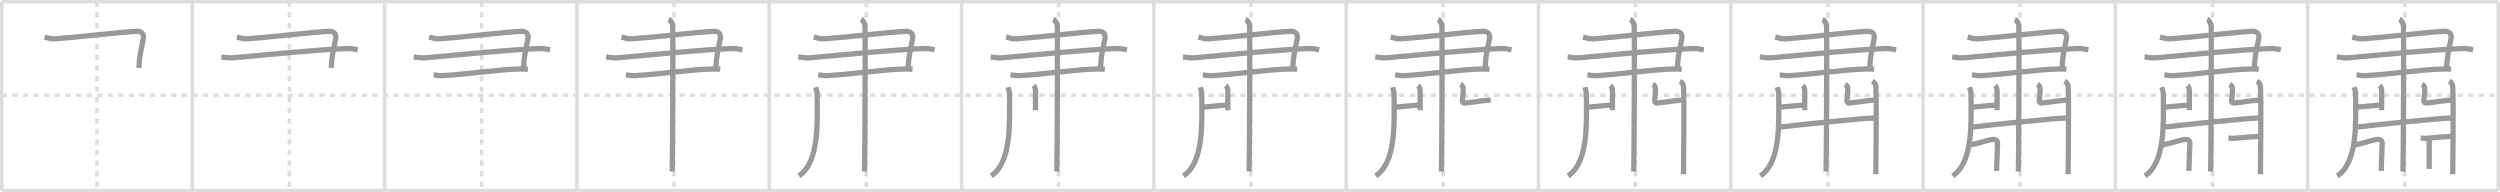 <svg width="1417px" height="109px" viewBox="0 0 1417 109" xmlns="http://www.w3.org/2000/svg" xmlns:xlink="http://www.w3.org/1999/xlink" xml:space="preserve" version="1.1" baseProfile="full">
<line x1="1" y1="1" x2="1416" y2="1" style="stroke:#ddd;stroke-width:2"></line>
<line x1="1" y1="1" x2="1" y2="108" style="stroke:#ddd;stroke-width:2"></line>
<line x1="1" y1="108" x2="1416" y2="108" style="stroke:#ddd;stroke-width:2"></line>
<line x1="1416" y1="1" x2="1416" y2="108" style="stroke:#ddd;stroke-width:2"></line>
<line x1="109" y1="1" x2="109" y2="108" style="stroke:#ddd;stroke-width:2"></line>
<line x1="218" y1="1" x2="218" y2="108" style="stroke:#ddd;stroke-width:2"></line>
<line x1="327" y1="1" x2="327" y2="108" style="stroke:#ddd;stroke-width:2"></line>
<line x1="436" y1="1" x2="436" y2="108" style="stroke:#ddd;stroke-width:2"></line>
<line x1="545" y1="1" x2="545" y2="108" style="stroke:#ddd;stroke-width:2"></line>
<line x1="654" y1="1" x2="654" y2="108" style="stroke:#ddd;stroke-width:2"></line>
<line x1="763" y1="1" x2="763" y2="108" style="stroke:#ddd;stroke-width:2"></line>
<line x1="872" y1="1" x2="872" y2="108" style="stroke:#ddd;stroke-width:2"></line>
<line x1="981" y1="1" x2="981" y2="108" style="stroke:#ddd;stroke-width:2"></line>
<line x1="1090" y1="1" x2="1090" y2="108" style="stroke:#ddd;stroke-width:2"></line>
<line x1="1199" y1="1" x2="1199" y2="108" style="stroke:#ddd;stroke-width:2"></line>
<line x1="1308" y1="1" x2="1308" y2="108" style="stroke:#ddd;stroke-width:2"></line>
<line x1="1" y1="54" x2="1416" y2="54" style="stroke:#ddd;stroke-width:2;stroke-dasharray:3 3"></line>
<line x1="55" y1="1" x2="55" y2="108" style="stroke:#ddd;stroke-width:2;stroke-dasharray:3 3"></line>
<line x1="164" y1="1" x2="164" y2="108" style="stroke:#ddd;stroke-width:2;stroke-dasharray:3 3"></line>
<line x1="273" y1="1" x2="273" y2="108" style="stroke:#ddd;stroke-width:2;stroke-dasharray:3 3"></line>
<line x1="382" y1="1" x2="382" y2="108" style="stroke:#ddd;stroke-width:2;stroke-dasharray:3 3"></line>
<line x1="491" y1="1" x2="491" y2="108" style="stroke:#ddd;stroke-width:2;stroke-dasharray:3 3"></line>
<line x1="600" y1="1" x2="600" y2="108" style="stroke:#ddd;stroke-width:2;stroke-dasharray:3 3"></line>
<line x1="709" y1="1" x2="709" y2="108" style="stroke:#ddd;stroke-width:2;stroke-dasharray:3 3"></line>
<line x1="818" y1="1" x2="818" y2="108" style="stroke:#ddd;stroke-width:2;stroke-dasharray:3 3"></line>
<line x1="927" y1="1" x2="927" y2="108" style="stroke:#ddd;stroke-width:2;stroke-dasharray:3 3"></line>
<line x1="1036" y1="1" x2="1036" y2="108" style="stroke:#ddd;stroke-width:2;stroke-dasharray:3 3"></line>
<line x1="1145" y1="1" x2="1145" y2="108" style="stroke:#ddd;stroke-width:2;stroke-dasharray:3 3"></line>
<line x1="1254" y1="1" x2="1254" y2="108" style="stroke:#ddd;stroke-width:2;stroke-dasharray:3 3"></line>
<line x1="1363" y1="1" x2="1363" y2="108" style="stroke:#ddd;stroke-width:2;stroke-dasharray:3 3"></line>
<path d="M25.25,21c2,0.5,3.7,1.16,6,1c14-1,33.75-3.5,46-4.25c3.24-0.2,4.5,1.75,4,4.25c-1.31,6.54-2.25,10-2.5,16.5" style="fill:none;stroke:#999;stroke-width:3"></path>

<path d="M134.25,21c2,0.5,3.7,1.16,6,1c14-1,33.75-3.5,46-4.25c3.24-0.2,4.5,1.75,4,4.25c-1.31,6.54-2.25,10-2.5,16.5" style="fill:none;stroke:#999;stroke-width:3"></path>
<path d="M125.5,32.25c2.25,0.25,4.01,0.73,6.5,0.5c21.75-2,47.25-4.5,64.5-5.25c2.76-0.12,5,0.5,6.25,0.75" style="fill:none;stroke:#999;stroke-width:3"></path>

<path d="M243.25,21c2,0.5,3.7,1.16,6,1c14-1,33.75-3.5,46-4.25c3.24-0.2,4.5,1.75,4,4.25c-1.31,6.54-2.25,10-2.5,16.5" style="fill:none;stroke:#999;stroke-width:3"></path>
<path d="M234.5,32.25c2.25,0.25,4.01,0.73,6.5,0.5c21.75-2,47.25-4.5,64.5-5.25c2.76-0.12,5,0.5,6.25,0.75" style="fill:none;stroke:#999;stroke-width:3"></path>
<path d="M245.75,42.43c1.25,0.15,3.51,0.54,5,0.46C264.5,42.13,282.0,39.41,294.5,39.11c2-0.05,3.25,0,4.75,0.15" style="fill:none;stroke:#999;stroke-width:3"></path>

<path d="M352.25,21c2,0.5,3.7,1.16,6,1c14-1,33.75-3.5,46-4.25c3.24-0.2,4.5,1.75,4,4.25c-1.31,6.54-2.25,10-2.5,16.5" style="fill:none;stroke:#999;stroke-width:3"></path>
<path d="M343.5,32.25c2.25,0.25,4.01,0.73,6.5,0.5c21.75-2,47.25-4.5,64.5-5.25c2.76-0.12,5,0.5,6.25,0.75" style="fill:none;stroke:#999;stroke-width:3"></path>
<path d="M354.75,42.43c1.25,0.15,3.51,0.54,5,0.46C373.5,42.13,391.0,39.41,403.5,39.11c2-0.05,3.25,0,4.75,0.15" style="fill:none;stroke:#999;stroke-width:3"></path>
<path d="M379.0,11c1.25,0.5,2,2.25,2.25,3.25s0,76.75-0.25,83" style="fill:none;stroke:#999;stroke-width:3"></path>

<path d="M461.25,21c2,0.5,3.7,1.16,6,1c14-1,33.75-3.5,46-4.25c3.24-0.2,4.5,1.75,4,4.25c-1.31,6.54-2.25,10-2.5,16.5" style="fill:none;stroke:#999;stroke-width:3"></path>
<path d="M452.5,32.25c2.25,0.25,4.01,0.73,6.5,0.5c21.75-2,47.25-4.5,64.5-5.25c2.76-0.12,5,0.5,6.25,0.75" style="fill:none;stroke:#999;stroke-width:3"></path>
<path d="M463.75,42.43c1.25,0.15,3.51,0.54,5,0.46C482.5,42.13,500.0,39.41,512.5,39.11c2-0.05,3.25,0,4.75,0.15" style="fill:none;stroke:#999;stroke-width:3"></path>
<path d="M488.0,11c1.25,0.5,2,2.25,2.25,3.25s0,76.75-0.25,83" style="fill:none;stroke:#999;stroke-width:3"></path>
<path d="M462.34,49.42c0.35,1.37,0.84,2.44,0.84,4.15c0,15.61,1.42,38.11-10.37,46.15" style="fill:none;stroke:#999;stroke-width:3"></path>

<path d="M570.25,21c2,0.5,3.7,1.16,6,1c14-1,33.75-3.5,46-4.25c3.24-0.2,4.5,1.75,4,4.25c-1.31,6.54-2.25,10-2.5,16.5" style="fill:none;stroke:#999;stroke-width:3"></path>
<path d="M561.5,32.25c2.25,0.25,4.01,0.73,6.5,0.5c21.75-2,47.25-4.5,64.5-5.25c2.76-0.12,5,0.5,6.25,0.75" style="fill:none;stroke:#999;stroke-width:3"></path>
<path d="M572.75,42.43c1.25,0.15,3.51,0.54,5,0.46C591.5,42.13,609.0,39.41,621.5,39.11c2-0.05,3.25,0,4.75,0.15" style="fill:none;stroke:#999;stroke-width:3"></path>
<path d="M597.0,11c1.25,0.5,2,2.25,2.25,3.25s0,76.75-0.25,83" style="fill:none;stroke:#999;stroke-width:3"></path>
<path d="M571.34,49.42c0.35,1.37,0.84,2.44,0.84,4.15c0,15.61,1.42,38.11-10.37,46.15" style="fill:none;stroke:#999;stroke-width:3"></path>
<path d="M585.74,48.51c0.67,0.59,1.2,1.28,1.2,3.23c0,2.51-0.02,7.52-0.02,10.71" style="fill:none;stroke:#999;stroke-width:3"></path>

<path d="M679.25,21c2,0.5,3.7,1.16,6,1c14-1,33.75-3.5,46-4.25c3.24-0.2,4.5,1.75,4,4.25c-1.31,6.54-2.25,10-2.5,16.5" style="fill:none;stroke:#999;stroke-width:3"></path>
<path d="M670.5,32.25c2.25,0.25,4.01,0.73,6.5,0.5c21.75-2,47.25-4.5,64.5-5.25c2.76-0.12,5,0.5,6.25,0.75" style="fill:none;stroke:#999;stroke-width:3"></path>
<path d="M681.75,42.43c1.25,0.15,3.51,0.54,5,0.46C700.5,42.13,718.0,39.41,730.5,39.11c2-0.05,3.25,0,4.75,0.15" style="fill:none;stroke:#999;stroke-width:3"></path>
<path d="M706.0,11c1.25,0.5,2,2.25,2.25,3.25s0,76.75-0.25,83" style="fill:none;stroke:#999;stroke-width:3"></path>
<path d="M680.34,49.42c0.35,1.37,0.84,2.44,0.84,4.15c0,15.61,1.42,38.11-10.37,46.15" style="fill:none;stroke:#999;stroke-width:3"></path>
<path d="M694.74,48.51c0.67,0.59,1.2,1.28,1.2,3.23c0,2.51-0.02,7.52-0.02,10.71" style="fill:none;stroke:#999;stroke-width:3"></path>
<path d="M681.56,60.73c3.21-0.16,11.16-1.13,14.08-1.13" style="fill:none;stroke:#999;stroke-width:3"></path>

<path d="M788.25,21c2,0.5,3.7,1.16,6,1c14-1,33.75-3.5,46-4.25c3.24-0.2,4.5,1.75,4,4.25c-1.31,6.54-2.25,10-2.5,16.5" style="fill:none;stroke:#999;stroke-width:3"></path>
<path d="M779.5,32.25c2.25,0.25,4.01,0.73,6.5,0.5c21.75-2,47.25-4.5,64.5-5.25c2.76-0.12,5,0.5,6.25,0.75" style="fill:none;stroke:#999;stroke-width:3"></path>
<path d="M790.75,42.43c1.25,0.15,3.51,0.54,5,0.46C809.5,42.13,827.0,39.41,839.5,39.11c2-0.05,3.25,0,4.75,0.15" style="fill:none;stroke:#999;stroke-width:3"></path>
<path d="M815.0,11c1.25,0.5,2,2.25,2.25,3.25s0,76.75-0.25,83" style="fill:none;stroke:#999;stroke-width:3"></path>
<path d="M789.34,49.42c0.35,1.37,0.84,2.44,0.84,4.15c0,15.61,1.42,38.11-10.37,46.15" style="fill:none;stroke:#999;stroke-width:3"></path>
<path d="M803.74,48.51c0.67,0.59,1.2,1.28,1.2,3.23c0,2.51-0.02,7.52-0.02,10.71" style="fill:none;stroke:#999;stroke-width:3"></path>
<path d="M790.56,60.73c3.21-0.16,11.16-1.13,14.08-1.13" style="fill:none;stroke:#999;stroke-width:3"></path>
<path d="M827.73,47.87c0.89,0.41,1.51,0.9,1.59,2.27c0.11,2.05-0.2,4.49-0.47,6.64c-0.09,0.68,0.16,1.71,1.48,1.6C835.0,58,839.5,57,844.92,56.7" style="fill:none;stroke:#999;stroke-width:3"></path>

<path d="M897.25,21c2,0.5,3.7,1.16,6,1c14-1,33.75-3.5,46-4.25c3.24-0.2,4.5,1.75,4,4.25c-1.31,6.54-2.25,10-2.5,16.5" style="fill:none;stroke:#999;stroke-width:3"></path>
<path d="M888.5,32.25c2.25,0.25,4.01,0.73,6.5,0.5c21.75-2,47.25-4.5,64.5-5.25c2.76-0.12,5,0.5,6.25,0.75" style="fill:none;stroke:#999;stroke-width:3"></path>
<path d="M899.75,42.43c1.25,0.15,3.51,0.54,5,0.46C918.5,42.13,936.0,39.41,948.5,39.11c2-0.05,3.25,0,4.75,0.15" style="fill:none;stroke:#999;stroke-width:3"></path>
<path d="M924.0,11c1.25,0.5,2,2.25,2.25,3.25s0,76.75-0.25,83" style="fill:none;stroke:#999;stroke-width:3"></path>
<path d="M898.34,49.42c0.35,1.37,0.84,2.44,0.84,4.15c0,15.61,1.42,38.11-10.37,46.15" style="fill:none;stroke:#999;stroke-width:3"></path>
<path d="M912.74,48.51c0.67,0.59,1.2,1.28,1.2,3.23c0,2.51-0.02,7.52-0.02,10.71" style="fill:none;stroke:#999;stroke-width:3"></path>
<path d="M899.56,60.73c3.21-0.16,11.16-1.13,14.08-1.13" style="fill:none;stroke:#999;stroke-width:3"></path>
<path d="M936.73,47.87c0.89,0.41,1.51,0.9,1.59,2.27c0.11,2.05-0.2,4.49-0.47,6.64c-0.09,0.68,0.16,1.71,1.48,1.6C944.0,58,948.5,57,953.92,56.7" style="fill:none;stroke:#999;stroke-width:3"></path>
<path d="M952.18,46.08c1.15,0.59,1.95,1.28,2.05,3.23c0.47,9.36-0.02,46.25-0.02,49.44" style="fill:none;stroke:#999;stroke-width:3"></path>

<path d="M1006.25,21c2,0.5,3.7,1.16,6,1c14-1,33.75-3.5,46-4.25c3.24-0.2,4.5,1.75,4,4.25c-1.31,6.54-2.25,10-2.5,16.5" style="fill:none;stroke:#999;stroke-width:3"></path>
<path d="M997.5,32.25c2.25,0.25,4.01,0.73,6.5,0.5c21.75-2,47.25-4.5,64.5-5.25c2.76-0.12,5,0.5,6.25,0.75" style="fill:none;stroke:#999;stroke-width:3"></path>
<path d="M1008.75,42.43c1.25,0.15,3.51,0.54,5,0.46C1027.5,42.13,1045.0,39.41,1057.5,39.11c2-0.05,3.25,0,4.75,0.15" style="fill:none;stroke:#999;stroke-width:3"></path>
<path d="M1033.0,11c1.25,0.5,2,2.25,2.25,3.25s0,76.75-0.25,83" style="fill:none;stroke:#999;stroke-width:3"></path>
<path d="M1007.34,49.42c0.35,1.37,0.84,2.44,0.84,4.15c0,15.61,1.42,38.11-10.37,46.15" style="fill:none;stroke:#999;stroke-width:3"></path>
<path d="M1021.74,48.51c0.67,0.59,1.2,1.28,1.2,3.23c0,2.51-0.02,7.52-0.02,10.71" style="fill:none;stroke:#999;stroke-width:3"></path>
<path d="M1008.56,60.73c3.21-0.16,11.16-1.13,14.08-1.13" style="fill:none;stroke:#999;stroke-width:3"></path>
<path d="M1045.73,47.87c0.89,0.41,1.51,0.9,1.59,2.27c0.11,2.05-0.2,4.49-0.47,6.64c-0.09,0.68,0.16,1.71,1.48,1.6C1053.0,58,1057.5,57,1062.92,56.7" style="fill:none;stroke:#999;stroke-width:3"></path>
<path d="M1061.18,46.08c1.15,0.59,1.95,1.28,2.05,3.23c0.47,9.36-0.02,46.25-0.02,49.44" style="fill:none;stroke:#999;stroke-width:3"></path>
<path d="M1008.06,72.13C1017.0,71,1056.57,66.86,1063.0,66.86" style="fill:none;stroke:#999;stroke-width:3"></path>

<path d="M1115.25,21c2,0.5,3.7,1.16,6,1c14-1,33.75-3.5,46-4.25c3.24-0.2,4.5,1.75,4,4.25c-1.31,6.54-2.25,10-2.5,16.5" style="fill:none;stroke:#999;stroke-width:3"></path>
<path d="M1106.5,32.25c2.25,0.25,4.01,0.73,6.5,0.5c21.75-2,47.25-4.5,64.5-5.25c2.76-0.12,5,0.5,6.25,0.75" style="fill:none;stroke:#999;stroke-width:3"></path>
<path d="M1117.75,42.43c1.25,0.15,3.51,0.54,5,0.46C1136.5,42.13,1154.0,39.41,1166.5,39.11c2-0.05,3.25,0,4.75,0.15" style="fill:none;stroke:#999;stroke-width:3"></path>
<path d="M1142.0,11c1.25,0.5,2,2.25,2.25,3.25s0,76.75-0.25,83" style="fill:none;stroke:#999;stroke-width:3"></path>
<path d="M1116.34,49.42c0.35,1.37,0.84,2.44,0.84,4.15c0,15.61,1.42,38.11-10.37,46.15" style="fill:none;stroke:#999;stroke-width:3"></path>
<path d="M1130.74,48.51c0.67,0.59,1.2,1.28,1.2,3.23c0,2.51-0.02,7.52-0.02,10.71" style="fill:none;stroke:#999;stroke-width:3"></path>
<path d="M1117.56,60.73c3.21-0.16,11.16-1.13,14.08-1.13" style="fill:none;stroke:#999;stroke-width:3"></path>
<path d="M1154.73,47.87c0.89,0.41,1.51,0.9,1.59,2.27c0.11,2.05-0.2,4.49-0.47,6.64c-0.09,0.68,0.16,1.71,1.48,1.6C1162.0,58,1166.5,57,1171.92,56.7" style="fill:none;stroke:#999;stroke-width:3"></path>
<path d="M1170.18,46.08c1.15,0.59,1.95,1.28,2.05,3.23c0.47,9.36-0.02,46.25-0.02,49.44" style="fill:none;stroke:#999;stroke-width:3"></path>
<path d="M1117.06,72.13C1126.0,71,1165.57,66.86,1172.0,66.86" style="fill:none;stroke:#999;stroke-width:3"></path>
<path d="M1116.81,82.12C1122.5,81,1124.5,80,1128.42,79.17c3.16-0.67,3.8,0.96,3.8,1.93s-0.58,14.83-0.58,15.79" style="fill:none;stroke:#999;stroke-width:3"></path>

<path d="M1224.25,21c2,0.5,3.7,1.16,6,1c14-1,33.75-3.5,46-4.25c3.24-0.2,4.5,1.75,4,4.25c-1.31,6.54-2.25,10-2.5,16.5" style="fill:none;stroke:#999;stroke-width:3"></path>
<path d="M1215.5,32.25c2.25,0.25,4.01,0.73,6.5,0.5c21.75-2,47.25-4.5,64.5-5.25c2.76-0.12,5,0.5,6.25,0.75" style="fill:none;stroke:#999;stroke-width:3"></path>
<path d="M1226.75,42.43c1.25,0.15,3.51,0.54,5,0.46C1245.5,42.13,1263.0,39.41,1275.5,39.11c2-0.05,3.25,0,4.75,0.15" style="fill:none;stroke:#999;stroke-width:3"></path>
<path d="M1251.0,11c1.25,0.5,2,2.25,2.25,3.25s0,76.75-0.25,83" style="fill:none;stroke:#999;stroke-width:3"></path>
<path d="M1225.34,49.42c0.35,1.37,0.84,2.44,0.84,4.15c0,15.61,1.42,38.11-10.37,46.15" style="fill:none;stroke:#999;stroke-width:3"></path>
<path d="M1239.74,48.51c0.67,0.59,1.2,1.28,1.2,3.23c0,2.51-0.02,7.52-0.02,10.71" style="fill:none;stroke:#999;stroke-width:3"></path>
<path d="M1226.56,60.73c3.21-0.16,11.16-1.13,14.08-1.13" style="fill:none;stroke:#999;stroke-width:3"></path>
<path d="M1263.73,47.87c0.89,0.41,1.51,0.9,1.59,2.27c0.11,2.05-0.2,4.49-0.47,6.64c-0.09,0.68,0.16,1.71,1.48,1.6C1271.0,58,1275.5,57,1280.92,56.7" style="fill:none;stroke:#999;stroke-width:3"></path>
<path d="M1279.18,46.08c1.15,0.59,1.95,1.28,2.05,3.23c0.47,9.36-0.02,46.25-0.02,49.44" style="fill:none;stroke:#999;stroke-width:3"></path>
<path d="M1226.06,72.13C1235.0,71,1274.57,66.86,1281.0,66.86" style="fill:none;stroke:#999;stroke-width:3"></path>
<path d="M1225.81,82.12C1231.5,81,1233.5,80,1237.42,79.17c3.16-0.67,3.8,0.96,3.8,1.93s-0.58,14.83-0.58,15.79" style="fill:none;stroke:#999;stroke-width:3"></path>
<path d="M1263.05,78.17c0.95,0.08,1.58,0.36,2.7,0.26c4.89-0.42,12.26-1.08,15.59-1.21" style="fill:none;stroke:#999;stroke-width:3"></path>

<path d="M1333.25,21c2,0.5,3.7,1.16,6,1c14-1,33.75-3.5,46-4.25c3.24-0.2,4.5,1.75,4,4.25c-1.31,6.54-2.25,10-2.5,16.5" style="fill:none;stroke:#999;stroke-width:3"></path>
<path d="M1324.5,32.25c2.25,0.25,4.01,0.73,6.5,0.5c21.75-2,47.25-4.5,64.5-5.25c2.76-0.12,5,0.5,6.25,0.75" style="fill:none;stroke:#999;stroke-width:3"></path>
<path d="M1335.75,42.43c1.25,0.15,3.51,0.54,5,0.46C1354.5,42.13,1372.0,39.41,1384.5,39.11c2-0.05,3.25,0,4.75,0.15" style="fill:none;stroke:#999;stroke-width:3"></path>
<path d="M1360.0,11c1.25,0.5,2,2.25,2.25,3.25s0,76.75-0.25,83" style="fill:none;stroke:#999;stroke-width:3"></path>
<path d="M1334.34,49.42c0.35,1.37,0.84,2.44,0.84,4.15c0,15.61,1.42,38.11-10.37,46.15" style="fill:none;stroke:#999;stroke-width:3"></path>
<path d="M1348.74,48.51c0.67,0.59,1.2,1.28,1.2,3.23c0,2.51-0.02,7.52-0.02,10.71" style="fill:none;stroke:#999;stroke-width:3"></path>
<path d="M1335.56,60.73c3.21-0.16,11.16-1.13,14.08-1.13" style="fill:none;stroke:#999;stroke-width:3"></path>
<path d="M1372.73,47.87c0.89,0.41,1.51,0.9,1.59,2.27c0.11,2.05-0.2,4.49-0.47,6.64c-0.09,0.68,0.16,1.71,1.48,1.6C1380.0,58,1384.5,57,1389.92,56.7" style="fill:none;stroke:#999;stroke-width:3"></path>
<path d="M1388.18,46.08c1.15,0.59,1.95,1.28,2.05,3.23c0.47,9.36-0.02,46.25-0.02,49.44" style="fill:none;stroke:#999;stroke-width:3"></path>
<path d="M1335.06,72.13C1344.0,71,1383.57,66.86,1390.0,66.86" style="fill:none;stroke:#999;stroke-width:3"></path>
<path d="M1334.81,82.12C1340.5,81,1342.5,80,1346.42,79.17c3.16-0.67,3.8,0.96,3.8,1.93s-0.58,14.83-0.58,15.79" style="fill:none;stroke:#999;stroke-width:3"></path>
<path d="M1372.05,78.17c0.95,0.08,1.58,0.36,2.7,0.26c4.89-0.42,12.26-1.08,15.59-1.21" style="fill:none;stroke:#999;stroke-width:3"></path>
<path d="M1376.86,78.97c0,4.92-0.02,13.56-0.02,16.74" style="fill:none;stroke:#999;stroke-width:3"></path>

</svg>